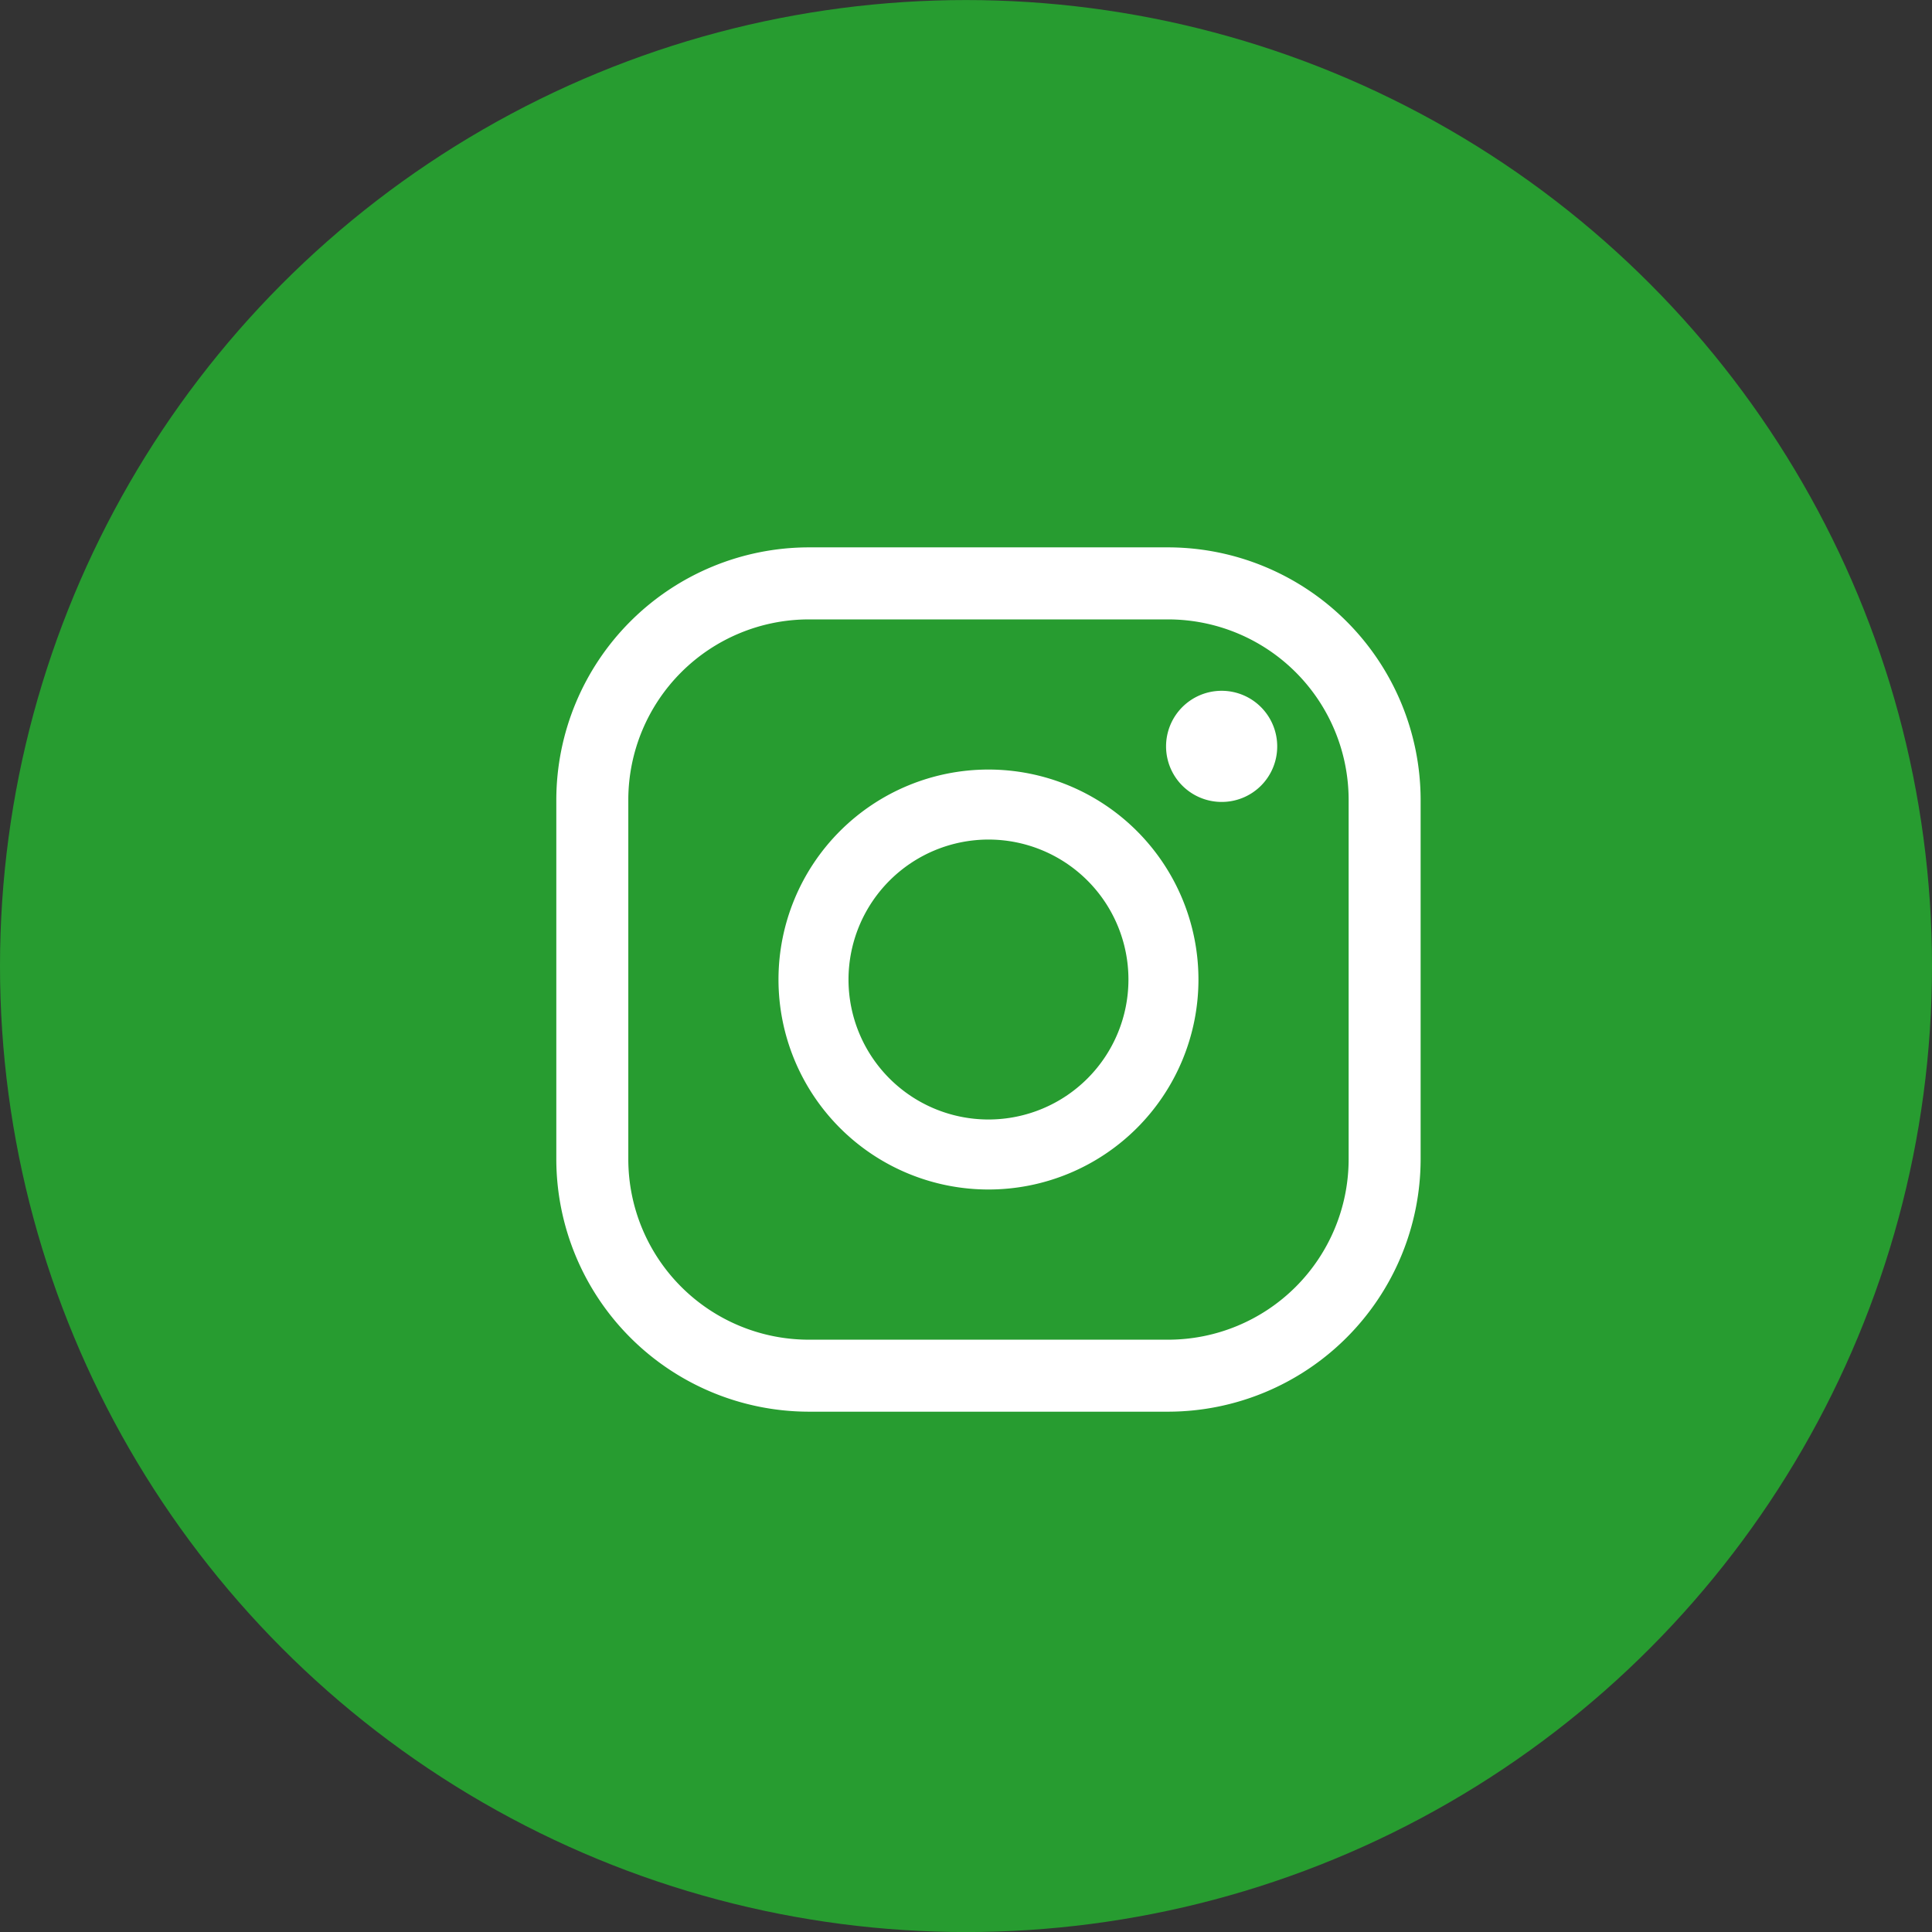 <svg xmlns="http://www.w3.org/2000/svg" width="38" height="38" viewBox="0 0 38 38">
  <rect x="0" y="0" width="38" height="38" fill="#333333" stroke="none"/>
  <g id="Group_6375" data-name="Group 6375" transform="translate(0.207 0.031)">
    <circle id="Ellipse_98" data-name="Ellipse 98" cx="19" cy="19" r="19" transform="translate(-0.207 -0.03)" fill="#279c30"/>
    <g id="Icon_ionic-logo-instagram" data-name="Icon ionic-logo-instagram" transform="translate(10.735 10.735)">
      <path id="Path_3" data-name="Path 3" d="M16.542,5.917a3.552,3.552,0,0,1,3.542,3.542v7.083a3.552,3.552,0,0,1-3.542,3.542H9.458a3.552,3.552,0,0,1-3.542-3.542V9.458A3.552,3.552,0,0,1,9.458,5.917h7.083m0-1.417H9.458A4.973,4.973,0,0,0,4.5,9.458v7.083A4.973,4.973,0,0,0,9.458,21.5h7.083A4.973,4.973,0,0,0,21.5,16.542V9.458A4.973,4.973,0,0,0,16.542,4.5Z" transform="translate(-4.5 -4.5)" fill="#fff"/>
      <path id="Path_4" data-name="Path 4" d="M24.718,11.185a1.093,1.093,0,1,1,1.093-1.093A1.09,1.09,0,0,1,24.718,11.185Z" transform="translate(-11.632 -6.178)" fill="#fff"/>
      <path id="Path_5" data-name="Path 5" d="M15.38,12.627a2.753,2.753,0,1,1-2.753,2.753,2.756,2.756,0,0,1,2.753-2.753m0-1.377a4.13,4.13,0,1,0,4.13,4.13,4.131,4.131,0,0,0-4.13-4.13Z" transform="translate(-6.88 -6.88)" fill="#fff"/>
    </g>
  </g>
</svg>
